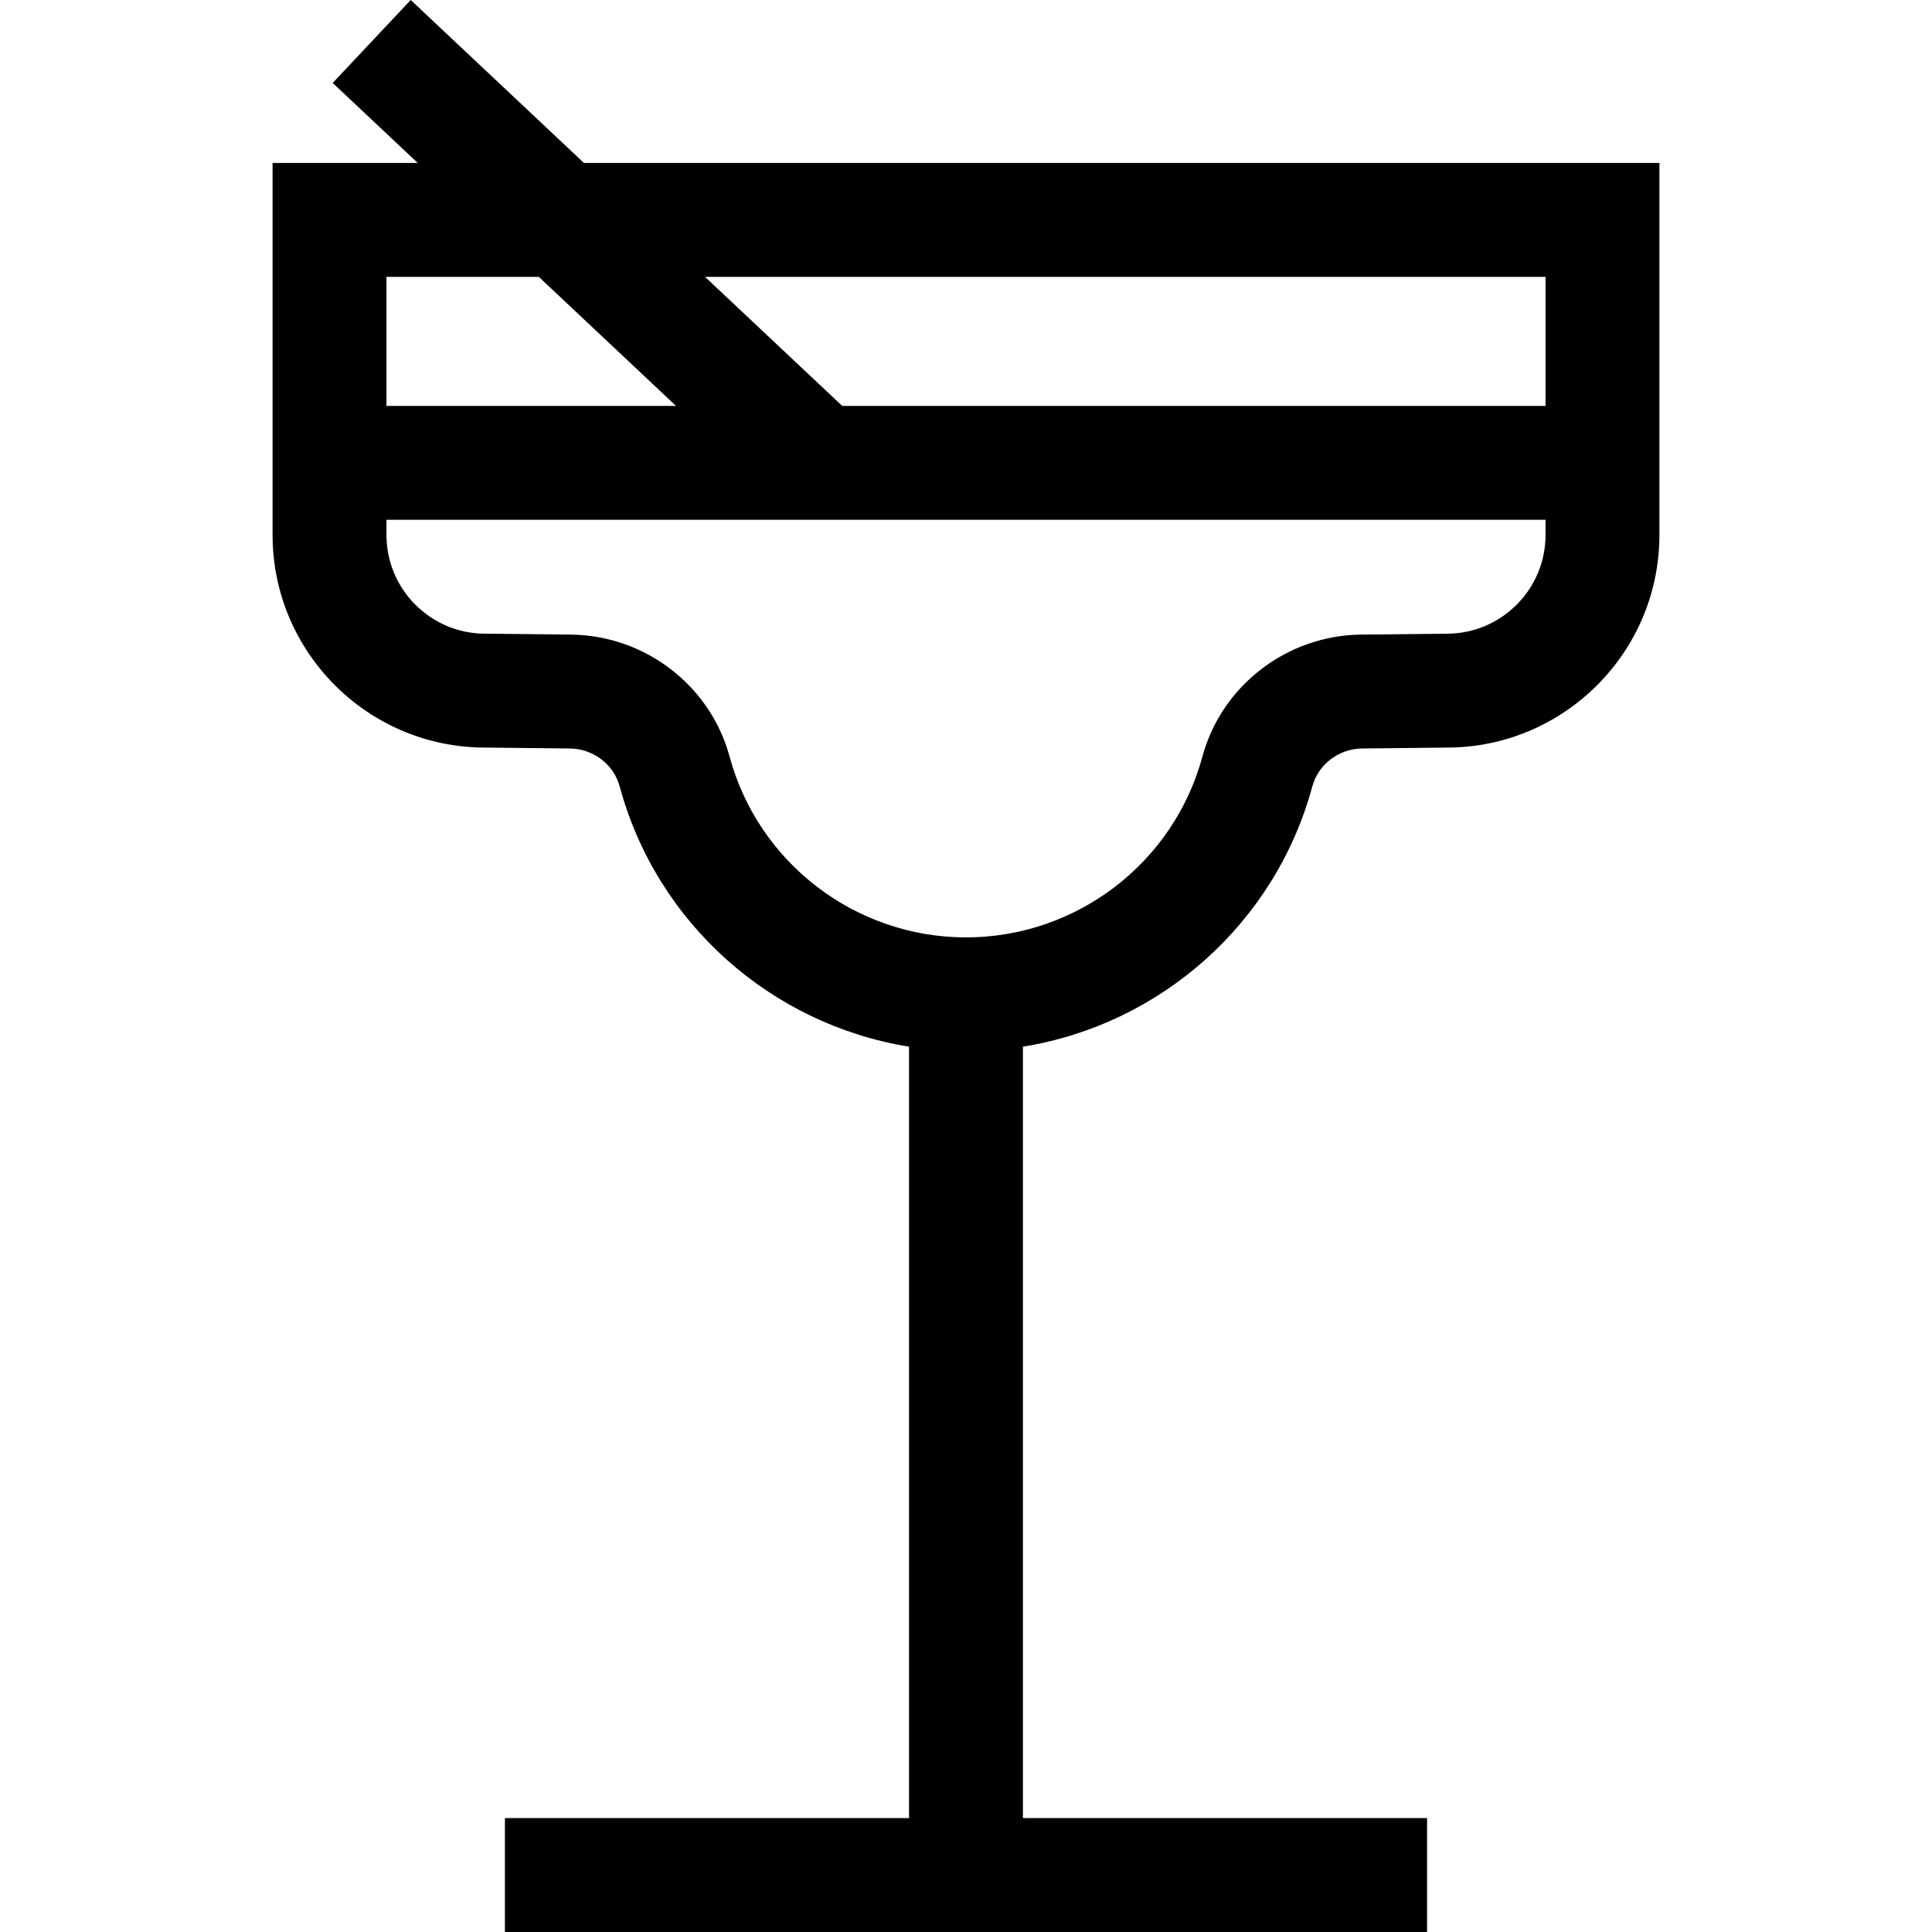 <svg id="Capa_1" enable-background="new 0 0 508.926 508.926" height="512" viewBox="0 0 508.926 508.926" width="512" xmlns="http://www.w3.org/2000/svg"><path id="XMLID_1237_" d="m153.825 42.926-45.633-42.926-20.555 21.852 22.403 21.074h-38.237v98c0 30.851 25.074 55.954 55.914 56l22.358.237c6.174.065 11.586 4.175 13.16 9.992 9.786 36.176 40.049 62.732 76.227 68.56v203.211h-106.455v30h242.911v-30h-106.456v-203.211c36.179-5.828 66.442-32.384 76.228-68.56 1.574-5.817 6.985-9.927 13.16-9.992l22.358-.237c30.84-.046 55.914-25.149 55.914-56v-98zm253.298 30v34h-185.262l-36.144-34zm-265.191 0 36.144 34h-76.273v-34zm239.191 94-22.591.239c-19.546.207-36.734 13.43-41.801 32.156-7.582 28.029-33.188 47.604-62.269 47.604-29.08 0-54.686-19.575-62.268-47.605-5.067-18.726-22.257-31.948-41.801-32.155l-22.432-.238-.159-.001c-14.337 0-26-11.663-26-26v-4h305.319v4c.002 14.337-11.662 26-25.998 26z"/></svg>